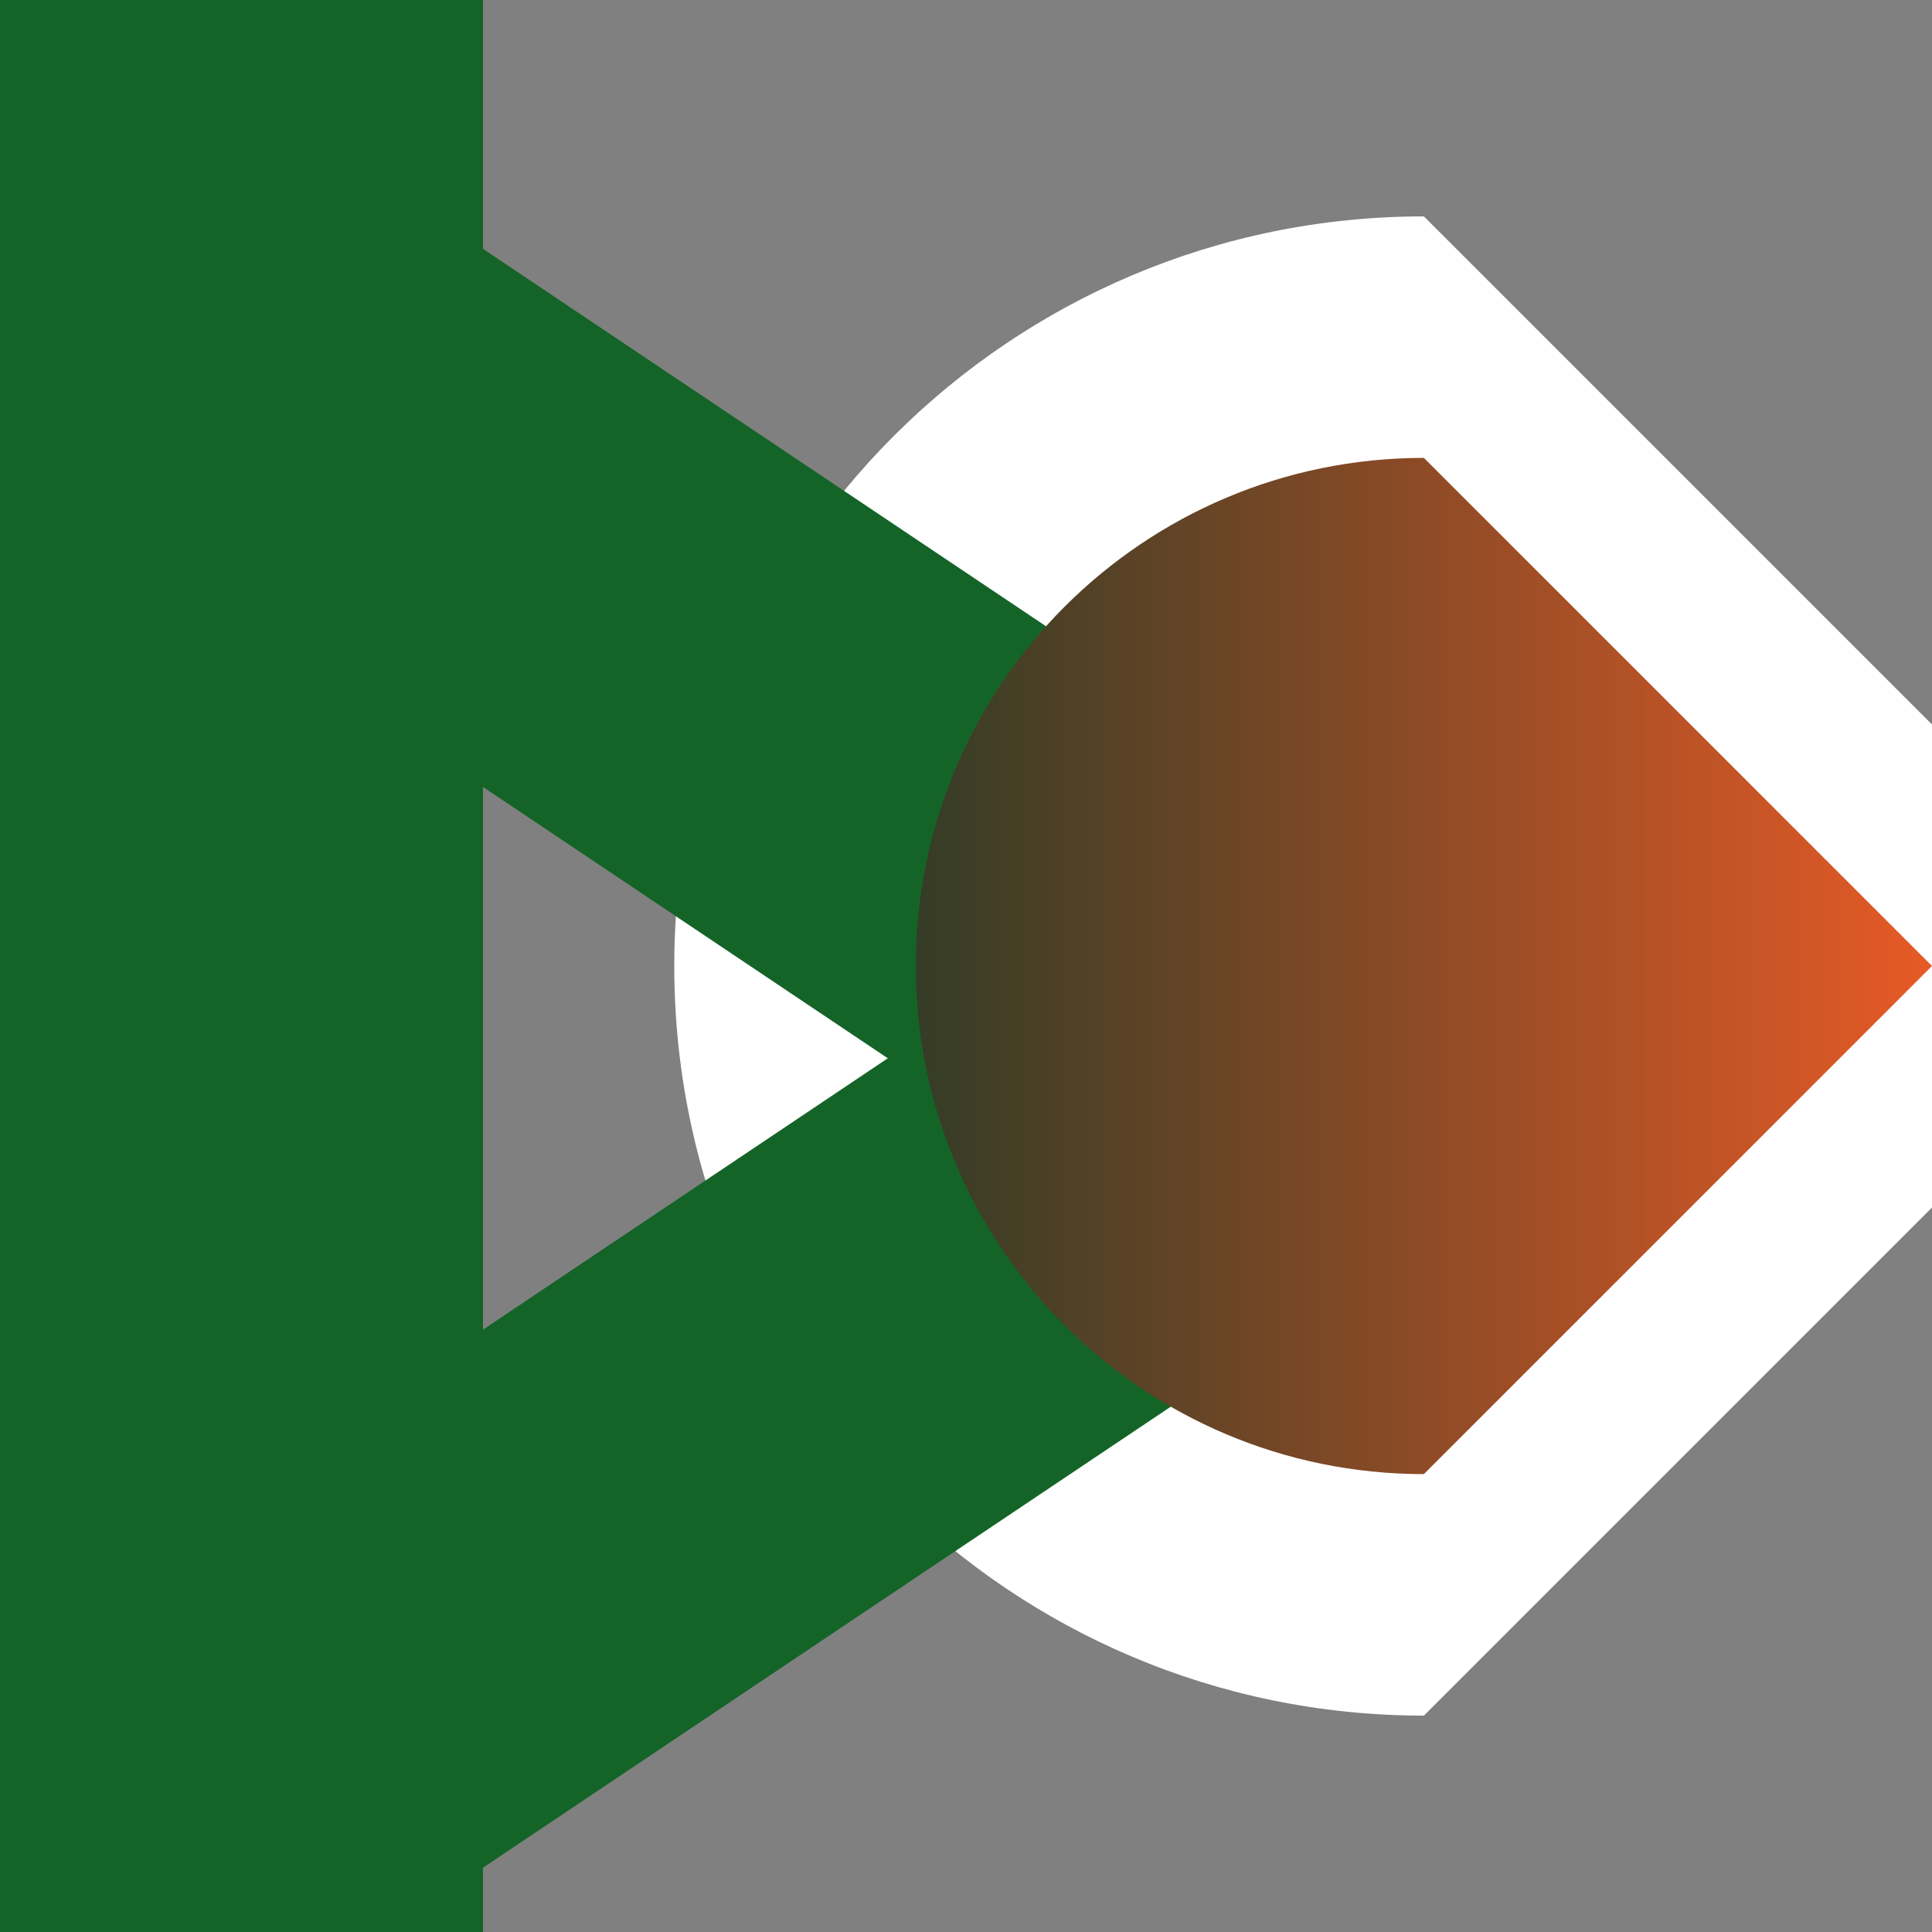 <?xml version="1.0" encoding="UTF-8" standalone="no"?>
<!-- Created with Inkscape (http://www.inkscape.org/) -->

<svg
   xmlns:dc="http://purl.org/dc/elements/1.1/"
   xmlns:cc="http://creativecommons.org/ns#"
   xmlns:rdf="http://www.w3.org/1999/02/22-rdf-syntax-ns#"
   xmlns:svg="http://www.w3.org/2000/svg"
   xmlns="http://www.w3.org/2000/svg"
   xmlns:xlink="http://www.w3.org/1999/xlink"
   xmlns:sodipodi="http://sodipodi.sourceforge.net/DTD/sodipodi-0.dtd"
   xmlns:inkscape="http://www.inkscape.org/namespaces/inkscape"
   width="12"
   height="12"
   id="svg2"
   version="1.1"
   inkscape:version="0.48.1 r9760"
   sodipodi:docname="wallside.svg"
   inkscape:export-filename="/home/william/Dev/wksp/spacegame.gl.gfx/svg/wallside.png"
   inkscape:export-xdpi="240"
   inkscape:export-ydpi="240">
  <rect width="100%" height="100%" fill="#808080" stroke="none"/>
  <defs
     id="defs4">
    <linearGradient
       id="linearGradient3592">
      <stop
         style="stop-color:#343c26;stop-opacity:1;"
         offset="0"
         id="stop3594" />
      <stop
         style="stop-color:#e75a26;stop-opacity:1;"
         offset="1"
         id="stop3596" />
    </linearGradient>
    <inkscape:perspective
       sodipodi:type="inkscape:persp3d"
       inkscape:vp_x="0 : 526.18109 : 1"
       inkscape:vp_y="0 : 1000 : 0"
       inkscape:vp_z="744.09448 : 526.18109 : 1"
       inkscape:persp3d-origin="372.04724 : 350.78739 : 1"
       id="perspective10" />
    <linearGradient
       inkscape:collect="always"
       xlink:href="#linearGradient3592"
       id="linearGradient3607"
       gradientUnits="userSpaceOnUse"
       x1="6.451"
       y1="9.411"
       x2="6.451"
       y2="11.866"
       gradientTransform="matrix(0,-0.878,0.815,0,40.695,1056.802)" />
    <inkscape:perspective
       id="perspective3620"
       inkscape:persp3d-origin="0.5 : 0.33333333 : 1"
       inkscape:vp_z="1 : 0.5 : 1"
       inkscape:vp_y="0 : 1000 : 0"
       inkscape:vp_x="0 : 0.5 : 1"
       sodipodi:type="inkscape:persp3d" />
    <inkscape:perspective
       id="perspective3671"
       inkscape:persp3d-origin="0.5 : 0.33333333 : 1"
       inkscape:vp_z="1 : 0.5 : 1"
       inkscape:vp_y="0 : 1000 : 0"
       inkscape:vp_x="0 : 0.5 : 1"
       sodipodi:type="inkscape:persp3d" />
    <inkscape:perspective
       id="perspective3693"
       inkscape:persp3d-origin="0.5 : 0.33333333 : 1"
       inkscape:vp_z="1 : 0.5 : 1"
       inkscape:vp_y="0 : 1000 : 0"
       inkscape:vp_x="0 : 0.5 : 1"
       sodipodi:type="inkscape:persp3d" />
    <inkscape:perspective
       id="perspective3740"
       inkscape:persp3d-origin="0.5 : 0.33333333 : 1"
       inkscape:vp_z="1 : 0.5 : 1"
       inkscape:vp_y="0 : 1000 : 0"
       inkscape:vp_x="0 : 0.5 : 1"
       sodipodi:type="inkscape:persp3d" />
    <inkscape:perspective
       id="perspective3764"
       inkscape:persp3d-origin="0.5 : 0.33333333 : 1"
       inkscape:vp_z="1 : 0.5 : 1"
       inkscape:vp_y="0 : 1000 : 0"
       inkscape:vp_x="0 : 0.5 : 1"
       sodipodi:type="inkscape:persp3d" />
    <linearGradient
       inkscape:collect="always"
       xlink:href="#linearGradient3592-4"
       id="linearGradient3607-0"
       gradientUnits="userSpaceOnUse"
       x1="6.451"
       y1="9.411"
       x2="6.451"
       y2="11.866"
       gradientTransform="matrix(0,-0.878,0.815,0,40.695,1056.802)" />
    <linearGradient
       id="linearGradient3592-4">
      <stop
         style="stop-color:#343c26;stop-opacity:1;"
         offset="0"
         id="stop3594-4" />
      <stop
         style="stop-color:#e75a26;stop-opacity:1;"
         offset="1"
         id="stop3596-9" />
    </linearGradient>
    <linearGradient
       y2="11.866"
       x2="6.451"
       y1="9.411"
       x1="6.451"
       gradientTransform="matrix(0,-2.773,2.571,0,-18.507,1064.248)"
       gradientUnits="userSpaceOnUse"
       id="linearGradient3773"
       xlink:href="#linearGradient3592-4"
       inkscape:collect="always" />
    <inkscape:perspective
       id="perspective3804"
       inkscape:persp3d-origin="0.5 : 0.33333333 : 1"
       inkscape:vp_z="1 : 0.5 : 1"
       inkscape:vp_y="0 : 1000 : 0"
       inkscape:vp_x="0 : 0.5 : 1"
       sodipodi:type="inkscape:persp3d" />
    <inkscape:perspective
       id="perspective3826"
       inkscape:persp3d-origin="0.5 : 0.33333333 : 1"
       inkscape:vp_z="1 : 0.5 : 1"
       inkscape:vp_y="0 : 1000 : 0"
       inkscape:vp_x="0 : 0.5 : 1"
       sodipodi:type="inkscape:persp3d" />
    <inkscape:perspective
       id="perspective3854"
       inkscape:persp3d-origin="0.5 : 0.33333333 : 1"
       inkscape:vp_z="1 : 0.5 : 1"
       inkscape:vp_y="0 : 1000 : 0"
       inkscape:vp_x="0 : 0.5 : 1"
       sodipodi:type="inkscape:persp3d" />
    <linearGradient
       y2="11.866"
       x2="6.451"
       y1="9.411"
       x1="6.451"
       gradientTransform="matrix(0,-2.773,2.571,0,-18.507,1064.248)"
       gradientUnits="userSpaceOnUse"
       id="linearGradient3773-0"
       xlink:href="#linearGradient3592-4-4"
       inkscape:collect="always" />
    <linearGradient
       id="linearGradient3592-4-4">
      <stop
         style="stop-color:#343c26;stop-opacity:1;"
         offset="0"
         id="stop3594-4-8" />
      <stop
         style="stop-color:#e75a26;stop-opacity:1;"
         offset="1"
         id="stop3596-9-7" />
    </linearGradient>
  </defs>
  <sodipodi:namedview
     id="base"
     pagecolor="#ffffff"
     bordercolor="#666666"
     borderopacity="1.0"
     inkscape:pageopacity="0.0"
     inkscape:pageshadow="2"
     inkscape:zoom="16"
     inkscape:cx="3.834816"
     inkscape:cy="5.4295052"
     inkscape:document-units="px"
     inkscape:current-layer="layer1"
     showgrid="false"
     inkscape:window-width="1680"
     inkscape:window-height="973"
     inkscape:window-x="1152"
     inkscape:window-y="24"
     inkscape:window-maximized="1" />
  <g
     inkscape:label="Layer 1"
     inkscape:groupmode="layer"
     id="layer1"
     transform="translate(0,-1040.362)">
    <path
       style="color:#000000;fill:#ffffff;fill-opacity:1;fill-rule:nonzero;stroke:none;stroke-width:0.5;marker:none;visibility:visible;display:inline;overflow:visible;enable-background:accumulate"
       d="m 38.361,1045.135 0,12 7.5,0 c -0.552,0 -1,-0.448 -1,-1 0,-0.552 0.448,-1 1,-1 0.552,0 1,0.448 1,1 l 0,-10 c 0,0.552 -0.448,1 -1,1 -0.552,0 -1,-0.448 -1,-1 0,-0.552 0.448,-1 1,-1 l -7.5,0 z m 7.5,0 c 0.552,0 1,0.448 1,1 l 0,-1 -1,0 z m 1,11 c 0,0.552 -0.448,1 -1,1 l 1,0 0,-1 z"
       id="rect3725" />
    <rect
       style="color:#000000;fill:#b6b2b3;fill-opacity:1;fill-rule:nonzero;stroke:none;stroke-width:2;marker:none;visibility:visible;display:inline;overflow:visible;enable-background:accumulate"
       id="rect3610-2"
       width="0.995"
       height="8.501"
       x="-708.657"
       y="770.382"
       transform="matrix(0.707,-0.707,0.707,0.707,0,0)" />
    <rect
       style="color:#000000;fill:#b6b2b3;fill-opacity:1;fill-rule:nonzero;stroke:none;stroke-width:2;marker:none;visibility:visible;display:inline;overflow:visible;enable-background:accumulate"
       id="rect3610"
       width="0.995"
       height="8.501"
       x="-778.867"
       y="-716.147"
       transform="matrix(-0.707,-0.707,0.707,-0.707,0,0)" />
    <path
       sodipodi:type="arc"
       style="color:#000000;fill:#476326;fill-opacity:1;fill-rule:nonzero;stroke:none;stroke-width:2;marker:none;visibility:visible;display:inline;overflow:visible;enable-background:accumulate"
       id="path2816"
       sodipodi:cx="5.5357141"
       sodipodi:cy="4.8794641"
       sodipodi:rx="4.8214288"
       sodipodi:ry="4.5758929"
       d="M 0.714,4.879 C 0.714,2.352 2.873,0.304 5.536,0.304 8.199,0.304 10.357,2.352 10.357,4.879"
       transform="matrix(0,-1.244,1.311,0,37.962,1058.024)"
       sodipodi:start="3.1415927"
       sodipodi:end="6.2831853"
       sodipodi:open="true" />
    <path
       style="color:#000000;fill:url(#linearGradient3607);fill-opacity:1;fill-rule:nonzero;stroke:none;stroke-width:2;marker:none;visibility:visible;display:inline;overflow:visible;enable-background:accumulate"
       d="m 48.361,1051.135 c 0,0.552 0.448,1 1,1 l 1,-1 -1,-1 c -0.552,0 -1,0.448 -1,1 z"
       id="path3590" />
    <path
       style="fill:none;stroke:#bc2d00;stroke-width:1px;stroke-linecap:butt;stroke-linejoin:miter;stroke-opacity:1"
       d="m 38.861,1056.635 c 2.399,-1.866 1.755,-3.732 2.838,-4.241 1.082,-0.509 1.755,-0.226 2.165,0.481 0.41,0.707 0.497,2.177 0.497,2.177"
       id="path3661" />
    <path
       style="fill:none;stroke:#bc2d00;stroke-width:1px;stroke-linecap:butt;stroke-linejoin:miter;stroke-opacity:1"
       d="m 38.861,1045.667 c 2.399,1.866 1.755,3.732 2.838,4.241 1.082,0.509 1.755,0.226 2.165,-0.481 0.41,-0.707 0.497,-2.177 0.497,-2.177"
       id="path3661-4" />
    <path
       style="color:#000000;fill:#ffffff;fill-opacity:1;fill-rule:nonzero;stroke:none;stroke-width:2;marker:none;visibility:visible;display:inline;overflow:visible;enable-background:accumulate"
       d="m 4.188,1046.362 c 0,2.571 2.085,4.656 4.656,4.656 L 13.5,1046.362 8.844,1041.706 c -2.572,0 -4.656,2.085 -4.656,4.656 z"
       id="path3590-3-5" />
    <path
       transform="matrix(-0.831,0.557,0.557,0.831,0,0)"
       style="color:#000000;fill:#146428;fill-opacity:1;fill-rule:nonzero;stroke:none;stroke-width:0.5;marker:none;visibility:visible;display:inline;overflow:visible;enable-background:accumulate"
       d="m 573.359,872.368 11.1,0 0,2.775 -11.1,0 0,-2.775 z"
       id="rect3794-3" />
    <path
       transform="matrix(0.831,0.557,-0.557,0.831,0,0)"
       style="color:#000000;fill:#146428;fill-opacity:1;fill-rule:nonzero;stroke:none;stroke-width:0.5;marker:none;visibility:visible;display:inline;overflow:visible;enable-background:accumulate"
       d="m 580.346,863.455 11.1,0 0,2.775 -11.1,0 0,-2.775 z"
       id="rect3794" />
    <path
       style="color:#000000;fill:url(#linearGradient3773);fill-opacity:1;fill-rule:nonzero;stroke:none;stroke-width:2;marker:none;visibility:visible;display:inline;overflow:visible;enable-background:accumulate"
       d="m 5.688,1046.362 c 0,1.743 1.413,3.156 3.156,3.156 L 12,1046.362 8.844,1043.206 c -1.743,0 -3.156,1.413 -3.156,3.156 z"
       id="path3590-3" />
    <path
       style="color:#000000;fill:#146428;fill-opacity:1;fill-rule:nonzero;stroke:none;stroke-width:1;marker:none;visibility:visible;display:inline;overflow:visible;enable-background:accumulate"
       d="m 0,1040.362 3,0 0,12 -3,0 0,-12 z"
       id="rect3840" />
  </g>
</svg>
